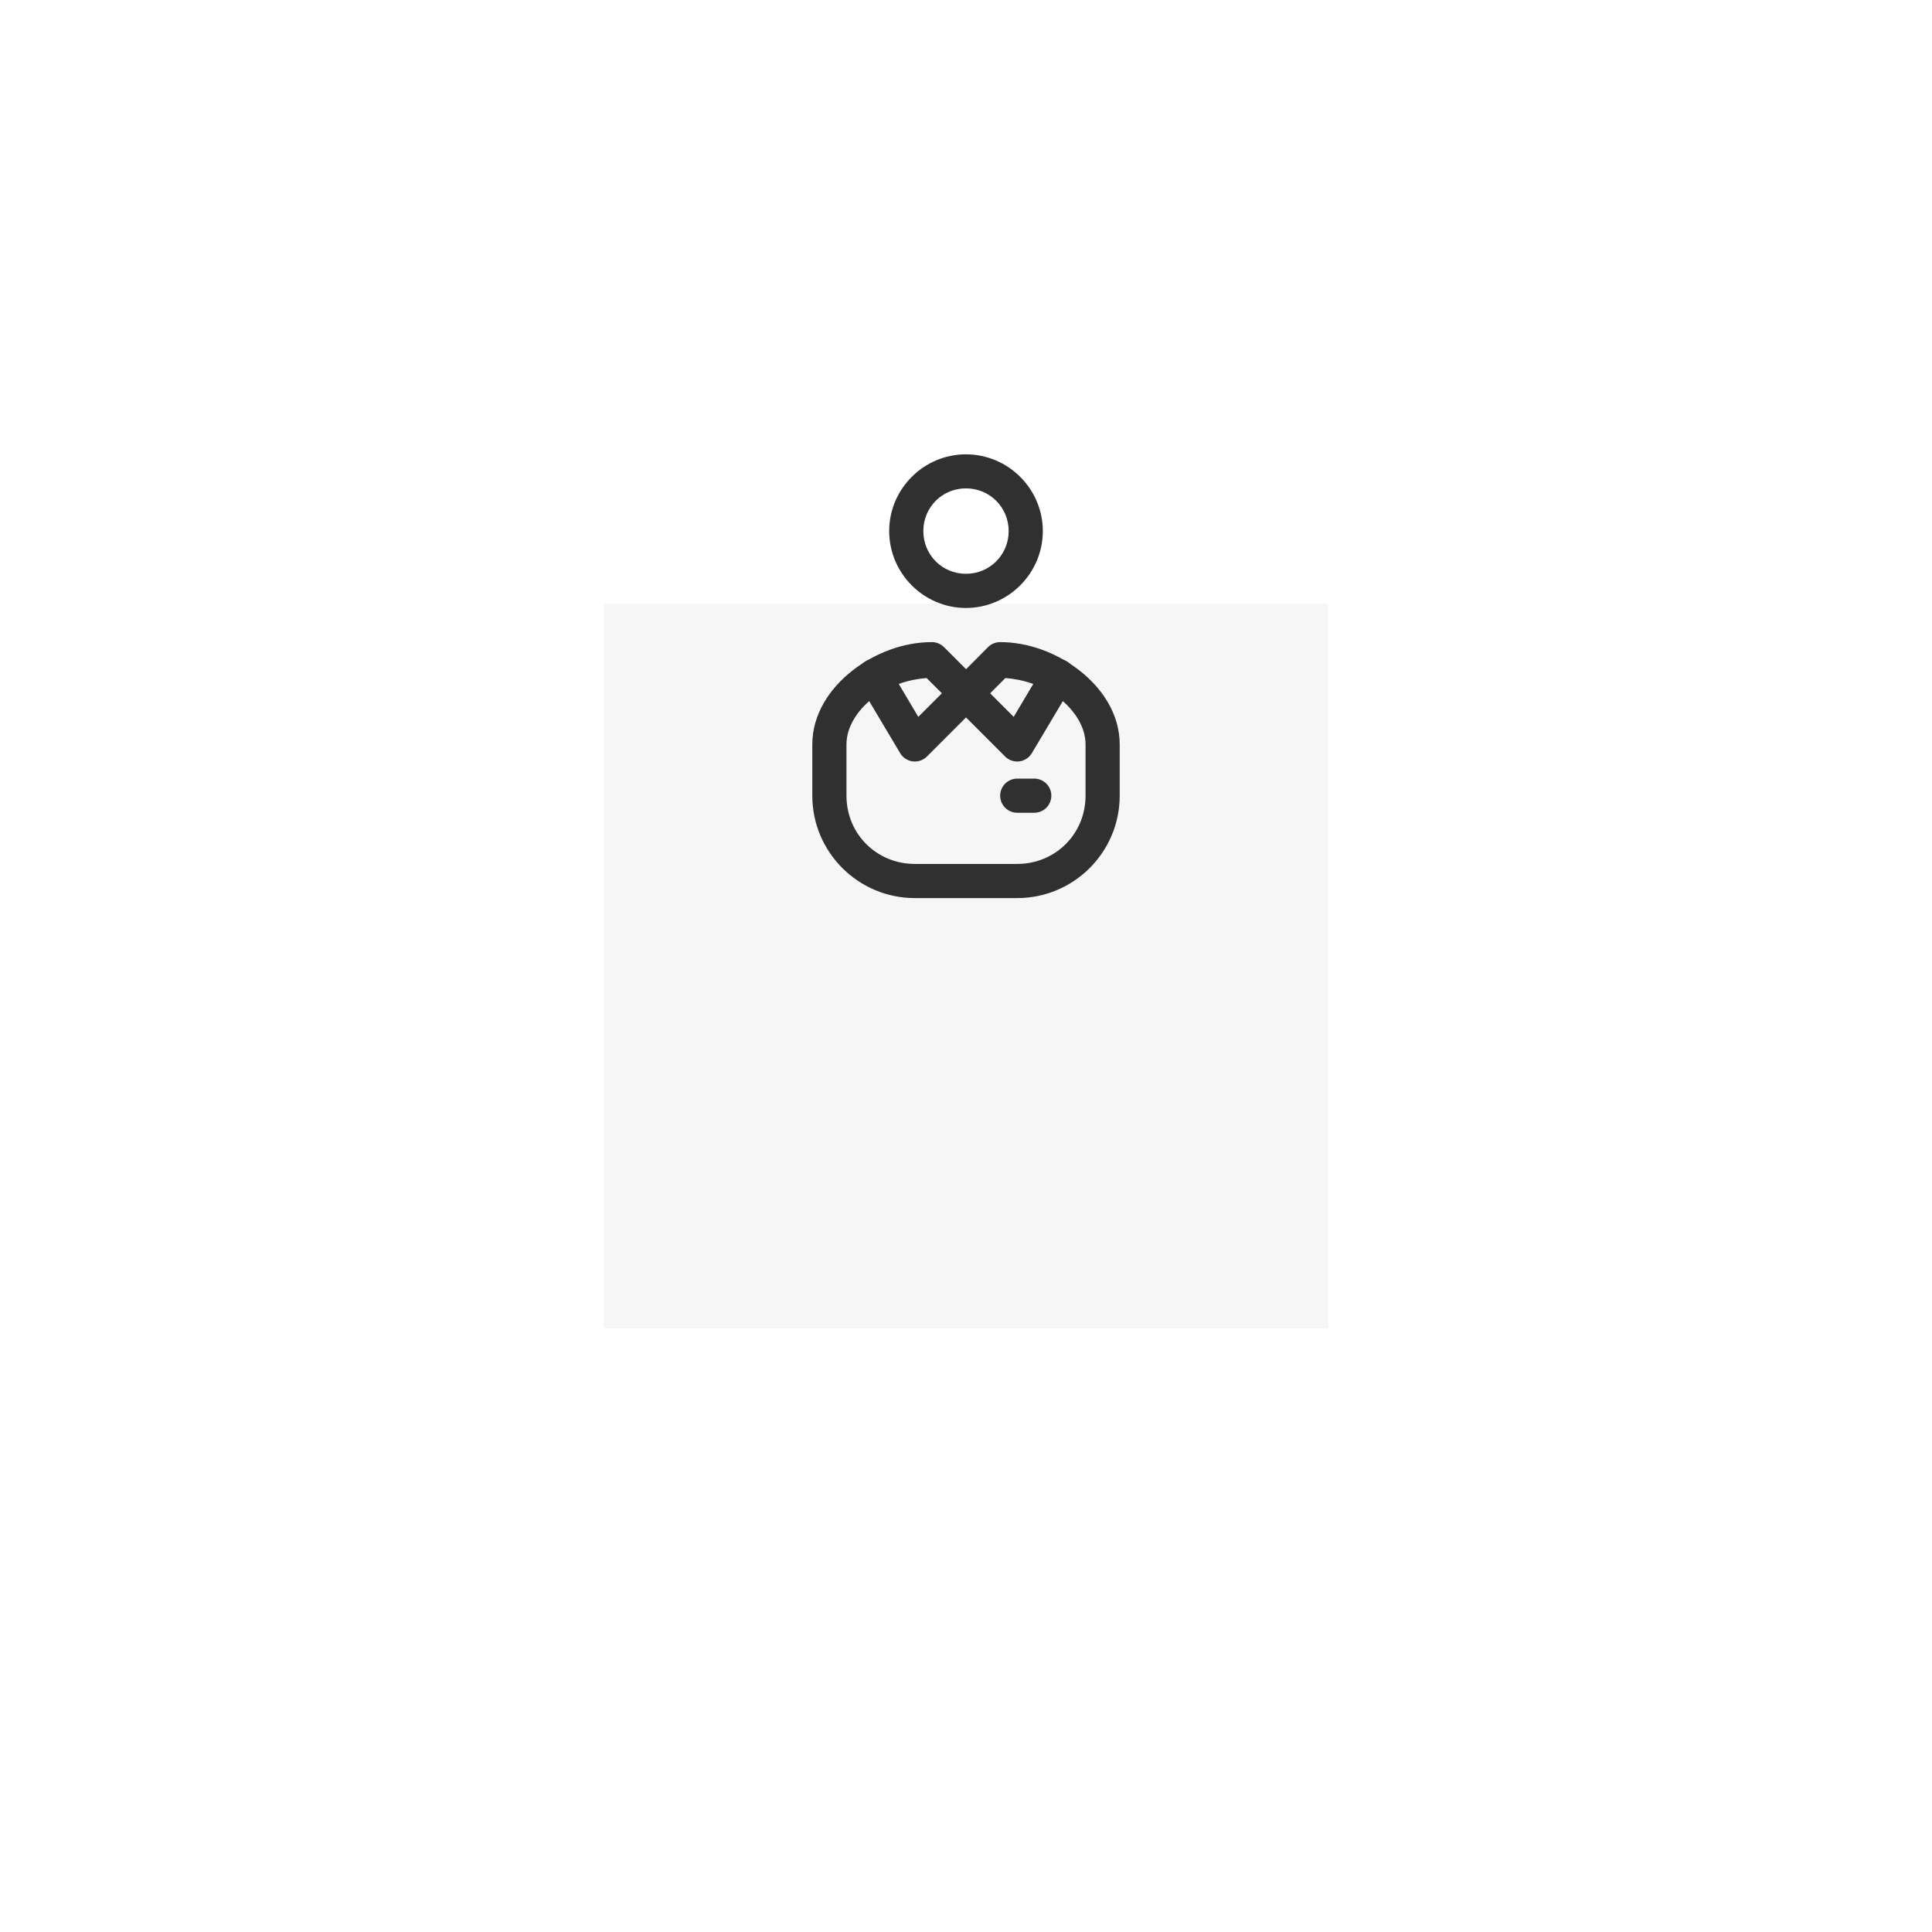 <svg width="160" height="160" viewBox="0 0 160 160" fill="none" xmlns="http://www.w3.org/2000/svg">
<g filter="url(#filter0_d_1313_1027)">
<rect x="50" y="26" width="60" height="60" fill="#F6F6F6"/>
</g>
<path d="M77.177 53.177C74.84 53.177 72.469 54.065 70.591 55.536C68.714 57.007 67.272 59.145 67.272 61.652V65.9C67.272 70.576 71.082 74.375 75.758 74.375H84.243C88.919 74.375 92.729 70.576 92.729 65.9V61.652C92.729 59.145 91.287 57.007 89.41 55.536C87.532 54.065 85.161 53.177 82.824 53.177C82.453 53.178 82.097 53.324 81.832 53.584L80.006 55.421L78.169 53.584C77.904 53.324 77.548 53.178 77.177 53.177ZM76.739 56.152L79.004 58.417C79.269 58.68 79.627 58.828 80.001 58.828C80.374 58.828 80.732 58.68 80.997 58.417L83.262 56.152C84.741 56.261 86.406 56.782 87.667 57.77C89.052 58.855 89.9 60.244 89.9 61.652V65.9C89.9 69.058 87.401 71.547 84.243 71.547H75.758C72.6 71.547 70.101 69.058 70.101 65.9V61.652C70.101 60.244 70.949 58.855 72.334 57.77C73.594 56.782 75.26 56.261 76.739 56.152ZM79.995 37.626C76.498 37.626 73.639 40.485 73.639 43.982C73.639 47.479 76.498 50.349 79.995 50.349C83.493 50.349 86.362 47.479 86.362 43.982C86.362 40.485 83.493 37.626 79.995 37.626ZM79.995 40.444C81.964 40.444 83.534 42.013 83.534 43.982C83.534 45.951 81.964 47.52 79.995 47.52C78.026 47.52 76.467 45.951 76.467 43.982C76.467 42.013 78.026 40.444 79.995 40.444Z" fill="#303030"/>
<path d="M87.635 54.565C87.382 54.561 87.132 54.624 86.912 54.749C86.692 54.874 86.509 55.056 86.383 55.275L83.951 59.367L80.997 56.413C80.867 56.275 80.711 56.165 80.537 56.088C80.364 56.012 80.177 55.972 79.987 55.969C79.798 55.967 79.61 56.002 79.434 56.074C79.259 56.145 79.1 56.251 78.966 56.386C78.832 56.52 78.727 56.68 78.656 56.856C78.586 57.032 78.551 57.22 78.555 57.409C78.558 57.599 78.6 57.785 78.677 57.959C78.754 58.132 78.865 58.287 79.004 58.417L83.241 62.654C83.394 62.806 83.579 62.921 83.783 62.99C83.986 63.059 84.203 63.081 84.416 63.054C84.63 63.027 84.834 62.951 85.014 62.833C85.194 62.715 85.344 62.557 85.454 62.373L88.815 56.726C88.947 56.513 89.02 56.27 89.027 56.019C89.034 55.769 88.975 55.521 88.855 55.302C88.735 55.082 88.559 54.898 88.345 54.769C88.13 54.639 87.886 54.569 87.635 54.565Z" fill="#303030"/>
<path d="M72.324 54.576C72.079 54.588 71.841 54.663 71.634 54.795C71.427 54.927 71.257 55.11 71.143 55.327C71.028 55.544 70.972 55.787 70.979 56.032C70.987 56.278 71.058 56.517 71.186 56.726L74.547 62.373C74.657 62.557 74.807 62.715 74.987 62.833C75.167 62.951 75.371 63.027 75.585 63.054C75.798 63.081 76.015 63.059 76.218 62.99C76.422 62.921 76.607 62.806 76.76 62.654L80.997 58.417C81.136 58.288 81.247 58.132 81.324 57.959C81.401 57.785 81.443 57.599 81.446 57.409C81.45 57.22 81.415 57.032 81.344 56.856C81.274 56.68 81.168 56.52 81.035 56.386C80.901 56.251 80.742 56.145 80.567 56.074C80.391 56.002 80.203 55.967 80.014 55.969C79.824 55.972 79.637 56.012 79.464 56.088C79.29 56.165 79.134 56.275 79.004 56.413L76.05 59.367L73.618 55.275C73.487 55.051 73.297 54.867 73.069 54.744C72.841 54.621 72.583 54.562 72.324 54.576ZM84.243 64.481C83.868 64.481 83.508 64.63 83.243 64.895C82.978 65.16 82.829 65.52 82.829 65.895C82.829 66.27 82.978 66.63 83.243 66.895C83.508 67.16 83.868 67.309 84.243 67.309H85.652C86.027 67.309 86.387 67.16 86.652 66.895C86.918 66.63 87.067 66.27 87.067 65.895C87.067 65.52 86.918 65.16 86.652 64.895C86.387 64.63 86.027 64.481 85.652 64.481H84.243Z" fill="#303030"/>
<defs>
<filter id="filter0_d_1313_1027" x="0" y="0" width="160" height="160" filterUnits="userSpaceOnUse" color-interpolation-filters="sRGB">
<feFlood flood-opacity="0" result="BackgroundImageFix"/>
<feColorMatrix in="SourceAlpha" type="matrix" values="0 0 0 0 0 0 0 0 0 0 0 0 0 0 0 0 0 0 127 0" result="hardAlpha"/>
<feOffset dy="24"/>
<feGaussianBlur stdDeviation="25"/>
<feComposite in2="hardAlpha" operator="out"/>
<feColorMatrix type="matrix" values="0 0 0 0 0.051 0 0 0 0 0.047 0 0 0 0 0.22 0 0 0 0.1 0"/>
<feBlend mode="normal" in2="BackgroundImageFix" result="effect1_dropShadow_1313_1027"/>
<feBlend mode="normal" in="SourceGraphic" in2="effect1_dropShadow_1313_1027" result="shape"/>
</filter>
</defs>
</svg>

